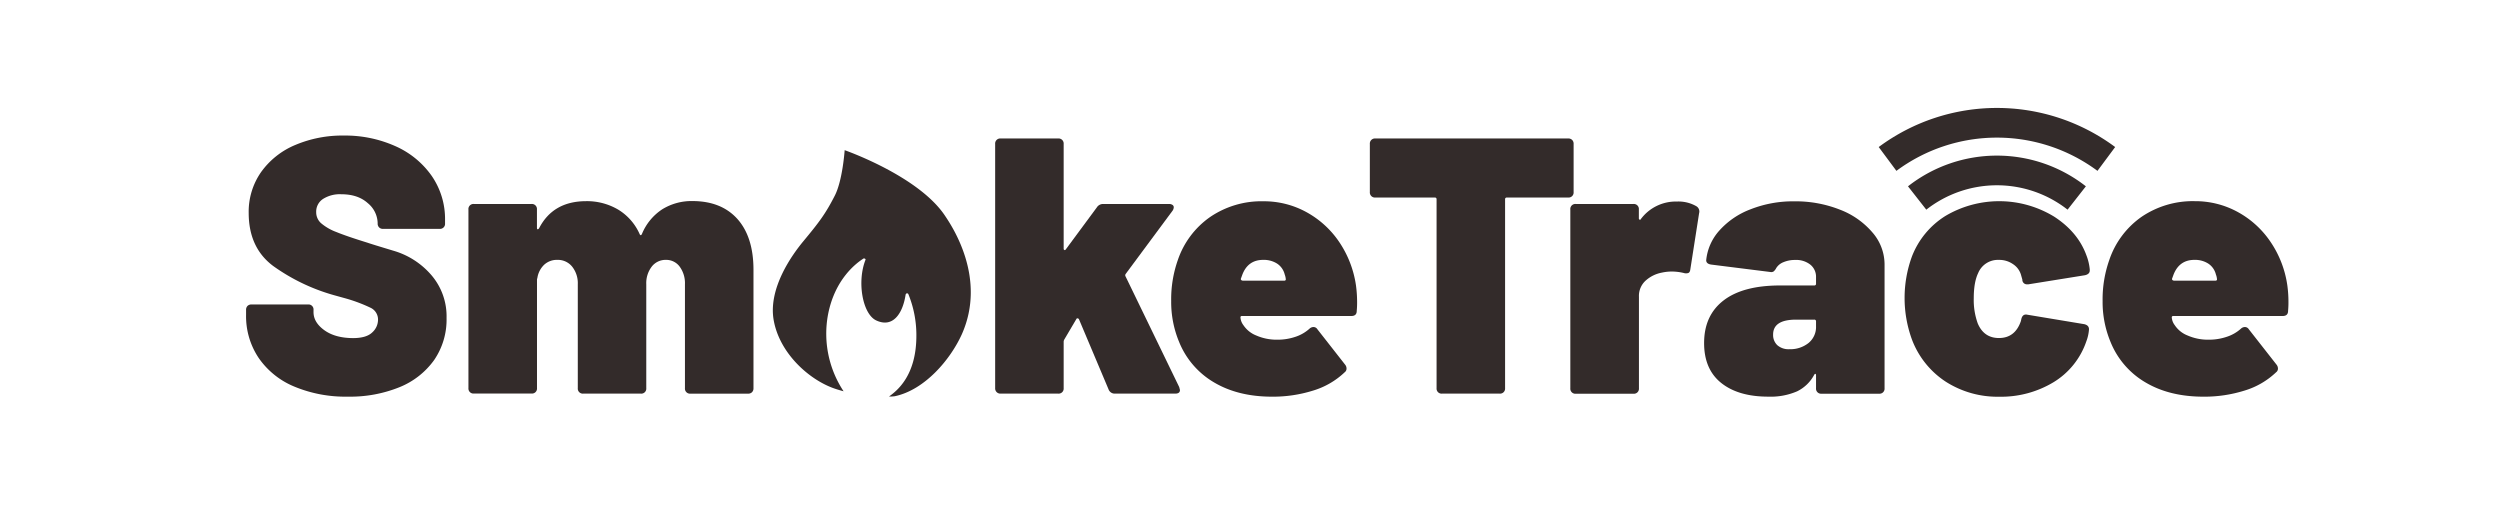 <svg xmlns="http://www.w3.org/2000/svg" viewBox="0 0 943.72 196.09"><defs><style>.cls-1{fill:#332b2a;}.cls-2{fill:none;stroke:#332b2a;stroke-linejoin:bevel;stroke-width:11.2px;}</style></defs><g id="Layer_5" data-name="Layer 5"><path class="cls-1" d="M356.66,81.34c-10.07-15-37.81-24.65-37.81-24.65s-.75,11.36-3.73,17.18c-3.51,6.85-5.8,9.89-11.83,17.16-4.15,5-13.41,17.71-11.22,29.89,2.22,12.34,13,22,22.14,25.46.91.35,2.38.83,4.25,1.33a5.26,5.26,0,0,1-.35-.52,39.4,39.4,0,0,1-5.56-28.33c2.56-13.58,10.81-19.62,13.42-21.27.24-.15.88.15.76.46-3.29,8.27-1.14,20.45,4,22.89,6.21,2.94,10-2.38,11.12-9.65.1-.64.83-.78,1.07-.19a40.9,40.9,0,0,1,3,15.21c.14,15.6-7.46,21.28-10.34,23.38a14.34,14.34,0,0,0,2.2-.12c11.35-2.4,21-13.87,25.3-23.39C372.54,104.94,359.43,85.46,356.66,81.34Z"/><path class="cls-2" d="M723.7,74.74a48.82,48.82,0,0,1,60.24,0"/><path class="cls-2" d="M712.53,60a69.27,69.27,0,0,1,82.58,0"/><path class="cls-1" d="M111.05,145.91a30.37,30.37,0,0,1-13.41-10.8,28.25,28.25,0,0,1-4.75-16.24V117a2.06,2.06,0,0,1,.55-1.52,2.08,2.08,0,0,1,1.52-.55h21.32a1.9,1.9,0,0,1,2.07,2.07v.82q0,3.86,4.06,6.81t10.8,3q5.08,0,7.29-2.13a6.47,6.47,0,0,0,2.2-4.75,4.9,4.9,0,0,0-2.75-4.54,58.58,58.58,0,0,0-10-3.71l-4-1.11a73.64,73.64,0,0,1-22.85-11q-9.21-6.89-9.22-20A26.07,26.07,0,0,1,98.53,65,30,30,0,0,1,111.4,54.75a45.51,45.51,0,0,1,18.37-3.58,46.37,46.37,0,0,1,19.47,4A33,33,0,0,1,163,66.45a28.63,28.63,0,0,1,5,16.65v1.24A1.9,1.9,0,0,1,166,86.4H144.63a2,2,0,0,1-1.51-.55,2,2,0,0,1-.56-1.51V84.2a10,10,0,0,0-3.71-7.5q-3.72-3.37-10-3.37a11.81,11.81,0,0,0-6.94,1.79,5.71,5.71,0,0,0-2.55,4.95,5.51,5.51,0,0,0,1.86,4.2,19.12,19.12,0,0,0,5.71,3.3q3.85,1.59,11.83,4.06,1.11.41,9.7,3a29.83,29.83,0,0,1,14.38,9.22A23.85,23.85,0,0,1,168.57,120a27,27,0,0,1-4.68,15.9,29.75,29.75,0,0,1-13.07,10.25,49.62,49.62,0,0,1-19.54,3.58A50.12,50.12,0,0,1,111.05,145.91Z"/><path class="cls-1" d="M278.38,82.68q6,6.75,6.05,19v44.86a2.06,2.06,0,0,1-.55,1.51,2,2,0,0,1-1.51.55H260.62a1.9,1.9,0,0,1-2.06-2.06V107.31a10.57,10.57,0,0,0-2-6.67,6.27,6.27,0,0,0-5.16-2.54,6.57,6.57,0,0,0-5.37,2.54,10.25,10.25,0,0,0-2.07,6.67v39.22a1.89,1.89,0,0,1-2.06,2.06H220.17a1.9,1.9,0,0,1-2.06-2.06V107.31a10.06,10.06,0,0,0-2.14-6.67,6.91,6.91,0,0,0-5.57-2.54,7.06,7.06,0,0,0-5,1.85,8.7,8.7,0,0,0-2.55,5,1.92,1.92,0,0,0-.14.82v40.73a1.9,1.9,0,0,1-2.06,2.06H178.89a1.9,1.9,0,0,1-2.06-2.06V79.11A1.9,1.9,0,0,1,178.89,77h21.74a1.9,1.9,0,0,1,2.06,2.07V86c0,.36.1.55.28.55s.37-.14.55-.42Q208.76,76,221.13,75.94a23.14,23.14,0,0,1,12.32,3.24,20.52,20.52,0,0,1,8.05,9.28c.27.46.55.42.82-.13A20.41,20.41,0,0,1,250,79a21,21,0,0,1,11.49-3.1Q272.33,75.94,278.38,82.68Z"/><path class="cls-1" d="M376.21,148a2,2,0,0,1-.55-1.51V54.34a1.92,1.92,0,0,1,2.06-2.07h21.74a1.92,1.92,0,0,1,2.06,2.07V93.83a.54.54,0,0,0,.28.55c.18.09.37,0,.55-.27l11.7-15.83A2.78,2.78,0,0,1,416.52,77h24.77a2.21,2.21,0,0,1,1.31.35,1.06,1.06,0,0,1,.48.89,2.51,2.51,0,0,1-.41,1.24l-17.75,23.94a.88.88,0,0,0,0,1l20.22,41.7.28,1.1c0,.92-.6,1.37-1.79,1.37h-22.7a2.48,2.48,0,0,1-2.48-1.65L407.3,120.52a.65.65,0,0,0-.48-.34.38.38,0,0,0-.48.21l-4.54,7.7a2.08,2.08,0,0,0-.28.83v17.61a1.9,1.9,0,0,1-2.06,2.06H377.72A2,2,0,0,1,376.21,148Z"/><path class="cls-1" d="M512.29,113.92a33.44,33.44,0,0,1-.14,3.44c0,1.29-.68,1.93-2.06,1.93H468.81a.48.48,0,0,0-.55.55,5.41,5.41,0,0,0,1.1,2.89,10.41,10.41,0,0,0,4.88,3.92,19.14,19.14,0,0,0,7.92,1.58,20.94,20.94,0,0,0,6.88-1.1A14.76,14.76,0,0,0,494.4,124a2.25,2.25,0,0,1,1.38-.55,1.72,1.72,0,0,1,1.51.83l10.46,13.35a2.34,2.34,0,0,1,.55,1.51,1.7,1.7,0,0,1-.69,1.38,29.72,29.72,0,0,1-12,6.94,50.5,50.5,0,0,1-15.41,2.28q-12.8,0-21.88-5.37a31.23,31.23,0,0,1-13.21-15.27,39.13,39.13,0,0,1-3-15.42,44.6,44.6,0,0,1,2.47-15.41,32.59,32.59,0,0,1,12.25-16.37,34.38,34.38,0,0,1,20.09-5.92,33.27,33.27,0,0,1,16.3,4.13,35.43,35.43,0,0,1,12.39,11.35,39.32,39.32,0,0,1,6.26,16.31A46.64,46.64,0,0,1,512.29,113.92ZM469,103.6l-.55,1.51a.5.5,0,0,0,.13.62.93.93,0,0,0,.55.21h15.69a.48.48,0,0,0,.55-.55,6.65,6.65,0,0,0-.41-1.79,6.83,6.83,0,0,0-2.82-4.06,9.28,9.28,0,0,0-5.3-1.44Q471.15,98.1,469,103.6Z"/><path class="cls-1" d="M593.47,52.83a2,2,0,0,1,.55,1.51V72.5A1.9,1.9,0,0,1,592,74.57H568.84a.61.61,0,0,0-.69.68v71.28a1.9,1.9,0,0,1-2.06,2.06H544.35a1.9,1.9,0,0,1-2.06-2.06V75.25a.61.61,0,0,0-.69-.68H519.17a1.92,1.92,0,0,1-2.07-2.07V54.34a1.93,1.93,0,0,1,2.07-2.07H592A2,2,0,0,1,593.47,52.83Z"/><path class="cls-1" d="M640.39,77.87a2.31,2.31,0,0,1,1,2.61l-3.31,21.19q-.13,1.11-.75,1.38a2.76,2.76,0,0,1-1.72,0,20.36,20.36,0,0,0-4.4-.55,17.44,17.44,0,0,0-3.86.41,12.6,12.6,0,0,0-6.12,3,7.79,7.79,0,0,0-2.55,6.12v34.54a1.9,1.9,0,0,1-2.06,2.06H594.85a1.9,1.9,0,0,1-2.07-2.06V79.11A1.9,1.9,0,0,1,594.85,77h21.74a1.9,1.9,0,0,1,2.06,2.07v3.3a.55.55,0,0,0,.28.55.27.27,0,0,0,.41-.14A16.46,16.46,0,0,1,633,76.08,13.5,13.5,0,0,1,640.39,77.87Z"/><path class="cls-1" d="M694.47,79.11a30.33,30.33,0,0,1,12.38,8.67,18.43,18.43,0,0,1,4.55,12v46.78a1.9,1.9,0,0,1-2.07,2.06H687.59a1.9,1.9,0,0,1-2.06-2.06v-4.82c0-.36-.07-.57-.21-.61s-.3.06-.48.34a14.48,14.48,0,0,1-6.47,6.26,25.15,25.15,0,0,1-10.87,2q-11.28,0-17.75-5.16t-6.47-15.07q0-10.45,7.36-16.1t21.4-5.64h12.8a.61.61,0,0,0,.69-.69v-2.48a5.85,5.85,0,0,0-2.14-4.68,8.6,8.6,0,0,0-5.71-1.78,11.07,11.07,0,0,0-4.4.82,5.67,5.67,0,0,0-2.75,2.2,4.13,4.13,0,0,1-1,1.31,1.72,1.72,0,0,1-1.31.21L646,99.88c-1.29-.18-1.93-.73-1.93-1.65A19.6,19.6,0,0,1,649.06,87a30,30,0,0,1,11.77-8,43.76,43.76,0,0,1,16.44-3A45.55,45.55,0,0,1,694.47,79.11Zm-11.76,50.36a7.8,7.8,0,0,0,2.82-6.33v-1.79a.61.61,0,0,0-.69-.69H678q-8.67,0-8.67,5.64a5.26,5.26,0,0,0,1.58,4,6.42,6.42,0,0,0,4.61,1.52A11,11,0,0,0,682.71,129.47Z"/><path class="cls-1" d="M734.37,144a32.84,32.84,0,0,1-12.66-15.9,45.71,45.71,0,0,1,0-31.23,31.31,31.31,0,0,1,12.66-15.35,39.8,39.8,0,0,1,41.08.28q9,5.85,12.17,14.65a19.87,19.87,0,0,1,1.24,5.23v.42c0,.91-.6,1.51-1.79,1.79l-21.32,3.43h-.42a1.71,1.71,0,0,1-1.92-1.78l-.55-1.93a7.23,7.23,0,0,0-3-3.92,9,9,0,0,0-5.3-1.58,8.05,8.05,0,0,0-7.84,5c-1.1,2.29-1.65,5.46-1.65,9.49a26.07,26.07,0,0,0,1.51,9.5q2.34,5.5,8,5.5,6.06,0,8.26-6.33l.13-.55q.42-2.34,2.34-1.92l21.47,3.57c1.19.28,1.79.92,1.79,1.93a15.6,15.6,0,0,1-1,4.54,28.93,28.93,0,0,1-12.45,15.48,38.35,38.35,0,0,1-20.43,5.44A36.24,36.24,0,0,1,734.37,144Z"/><path class="cls-1" d="M863.86,113.92a33.44,33.44,0,0,1-.14,3.44c0,1.29-.69,1.93-2.07,1.93H820.38a.49.49,0,0,0-.56.55,5.44,5.44,0,0,0,1.11,2.89,10.31,10.31,0,0,0,4.88,3.92,19.13,19.13,0,0,0,7.91,1.58,20.9,20.9,0,0,0,6.88-1.1A14.8,14.8,0,0,0,846,124a2.23,2.23,0,0,1,1.37-.55,1.74,1.74,0,0,1,1.52.83l10.46,13.35a2.4,2.4,0,0,1,.55,1.51,1.7,1.7,0,0,1-.69,1.38,29.72,29.72,0,0,1-12,6.94,50.5,50.5,0,0,1-15.41,2.28q-12.81,0-21.88-5.37a31.18,31.18,0,0,1-13.21-15.27,39.13,39.13,0,0,1-3-15.42,44.6,44.6,0,0,1,2.48-15.41A32.57,32.57,0,0,1,808.4,81.86a34.42,34.42,0,0,1,20.09-5.92,33.31,33.31,0,0,1,16.31,4.13,35.32,35.32,0,0,1,12.38,11.35,39,39,0,0,1,6.26,16.31A45,45,0,0,1,863.86,113.92ZM820.51,103.6l-.55,1.51a.5.5,0,0,0,.14.62.9.9,0,0,0,.55.21h15.69a.49.49,0,0,0,.55-.55,6.39,6.39,0,0,0-.42-1.79,6.83,6.83,0,0,0-2.82-4.06,9.23,9.23,0,0,0-5.29-1.44Q822.71,98.1,820.51,103.6Z"/></g></svg>